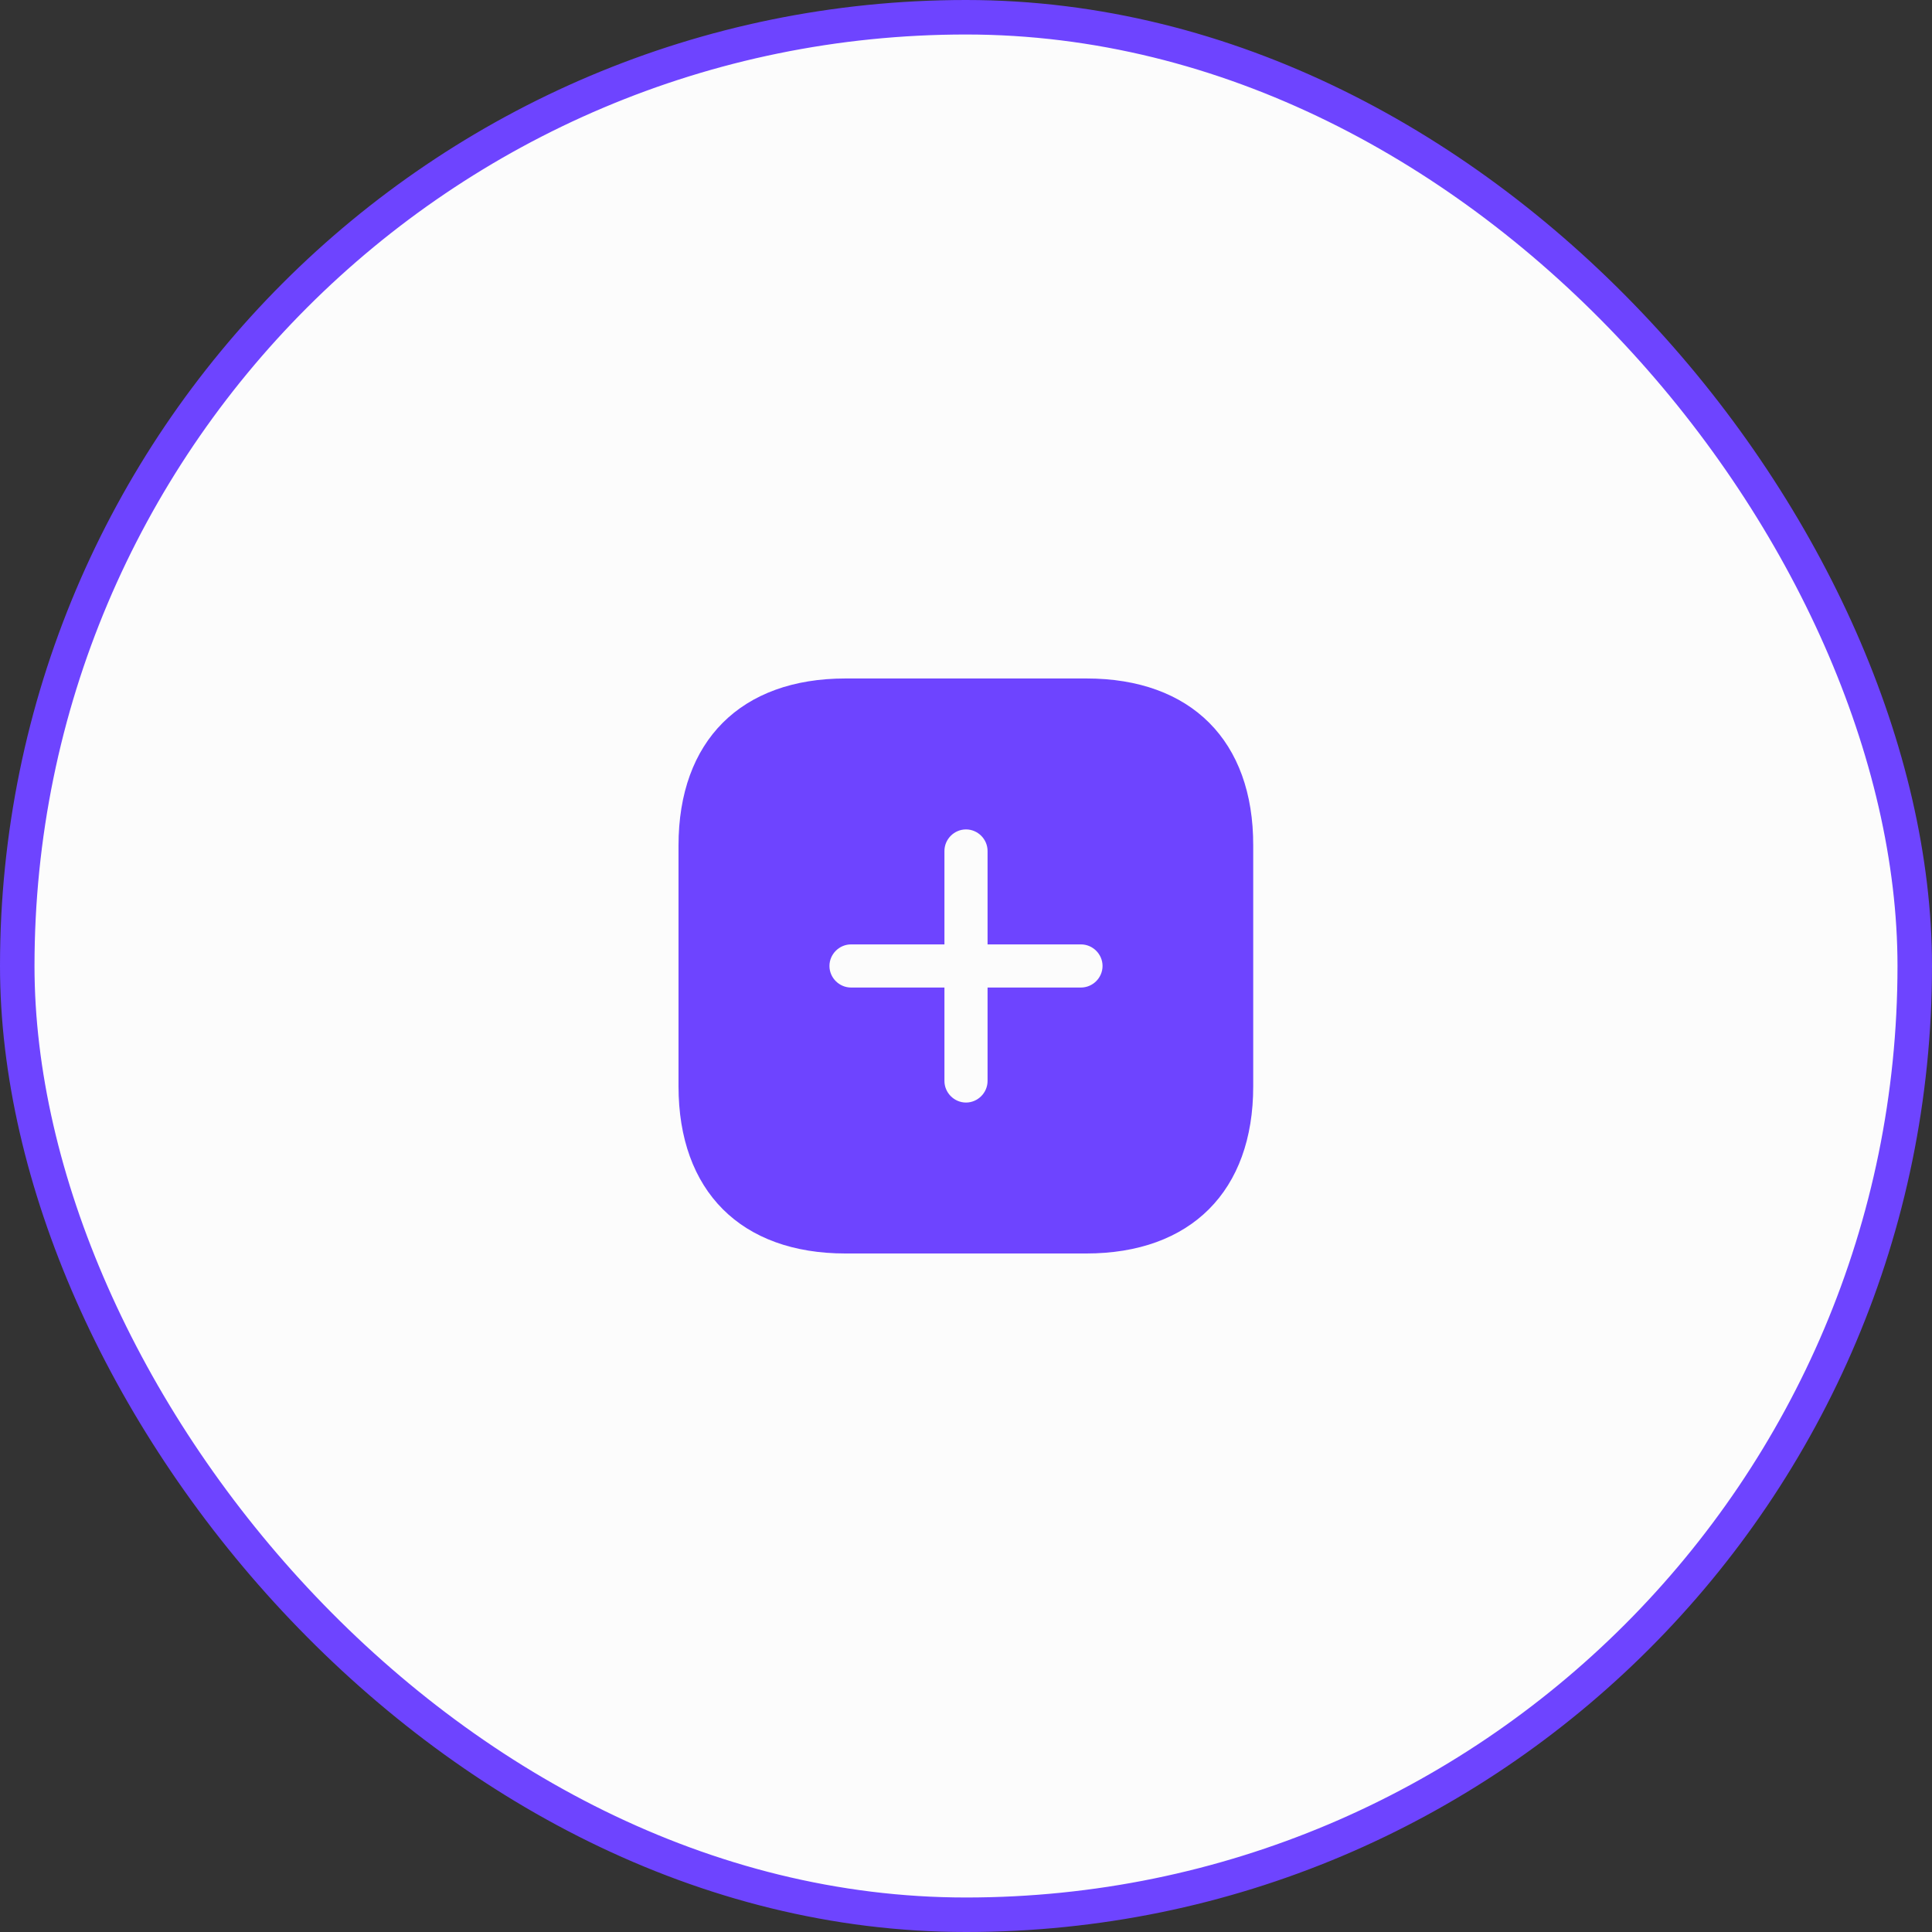 <svg width="56" height="56" viewBox="0 0 56 56" fill="none" xmlns="http://www.w3.org/2000/svg">
<rect x="0" y="0" width="56" height="56" fill="#333333" stroke="none"/>
<rect x="0.5" y="0.5" width="55" height="55" rx="27.5" fill="#FCFCFC"/>
<rect x="0.5" y="0.5" width="55" height="55" rx="27.5" stroke="#6E44FF"/>
<path d="M31.492 19.666H24.508C21.475 19.666 19.667 21.474 19.667 24.508V31.483C19.667 34.524 21.475 36.333 24.508 36.333H31.483C34.517 36.333 36.325 34.524 36.325 31.491V24.508C36.333 21.474 34.525 19.666 31.492 19.666ZM31.333 28.624H28.625V31.333C28.625 31.674 28.342 31.958 28 31.958C27.658 31.958 27.375 31.674 27.375 31.333V28.624H24.667C24.325 28.624 24.042 28.341 24.042 27.999C24.042 27.658 24.325 27.374 24.667 27.374H27.375V24.666C27.375 24.324 27.658 24.041 28 24.041C28.342 24.041 28.625 24.324 28.625 24.666V27.374H31.333C31.675 27.374 31.958 27.658 31.958 27.999C31.958 28.341 31.675 28.624 31.333 28.624Z" fill="#6E44FF"/>
</svg>
